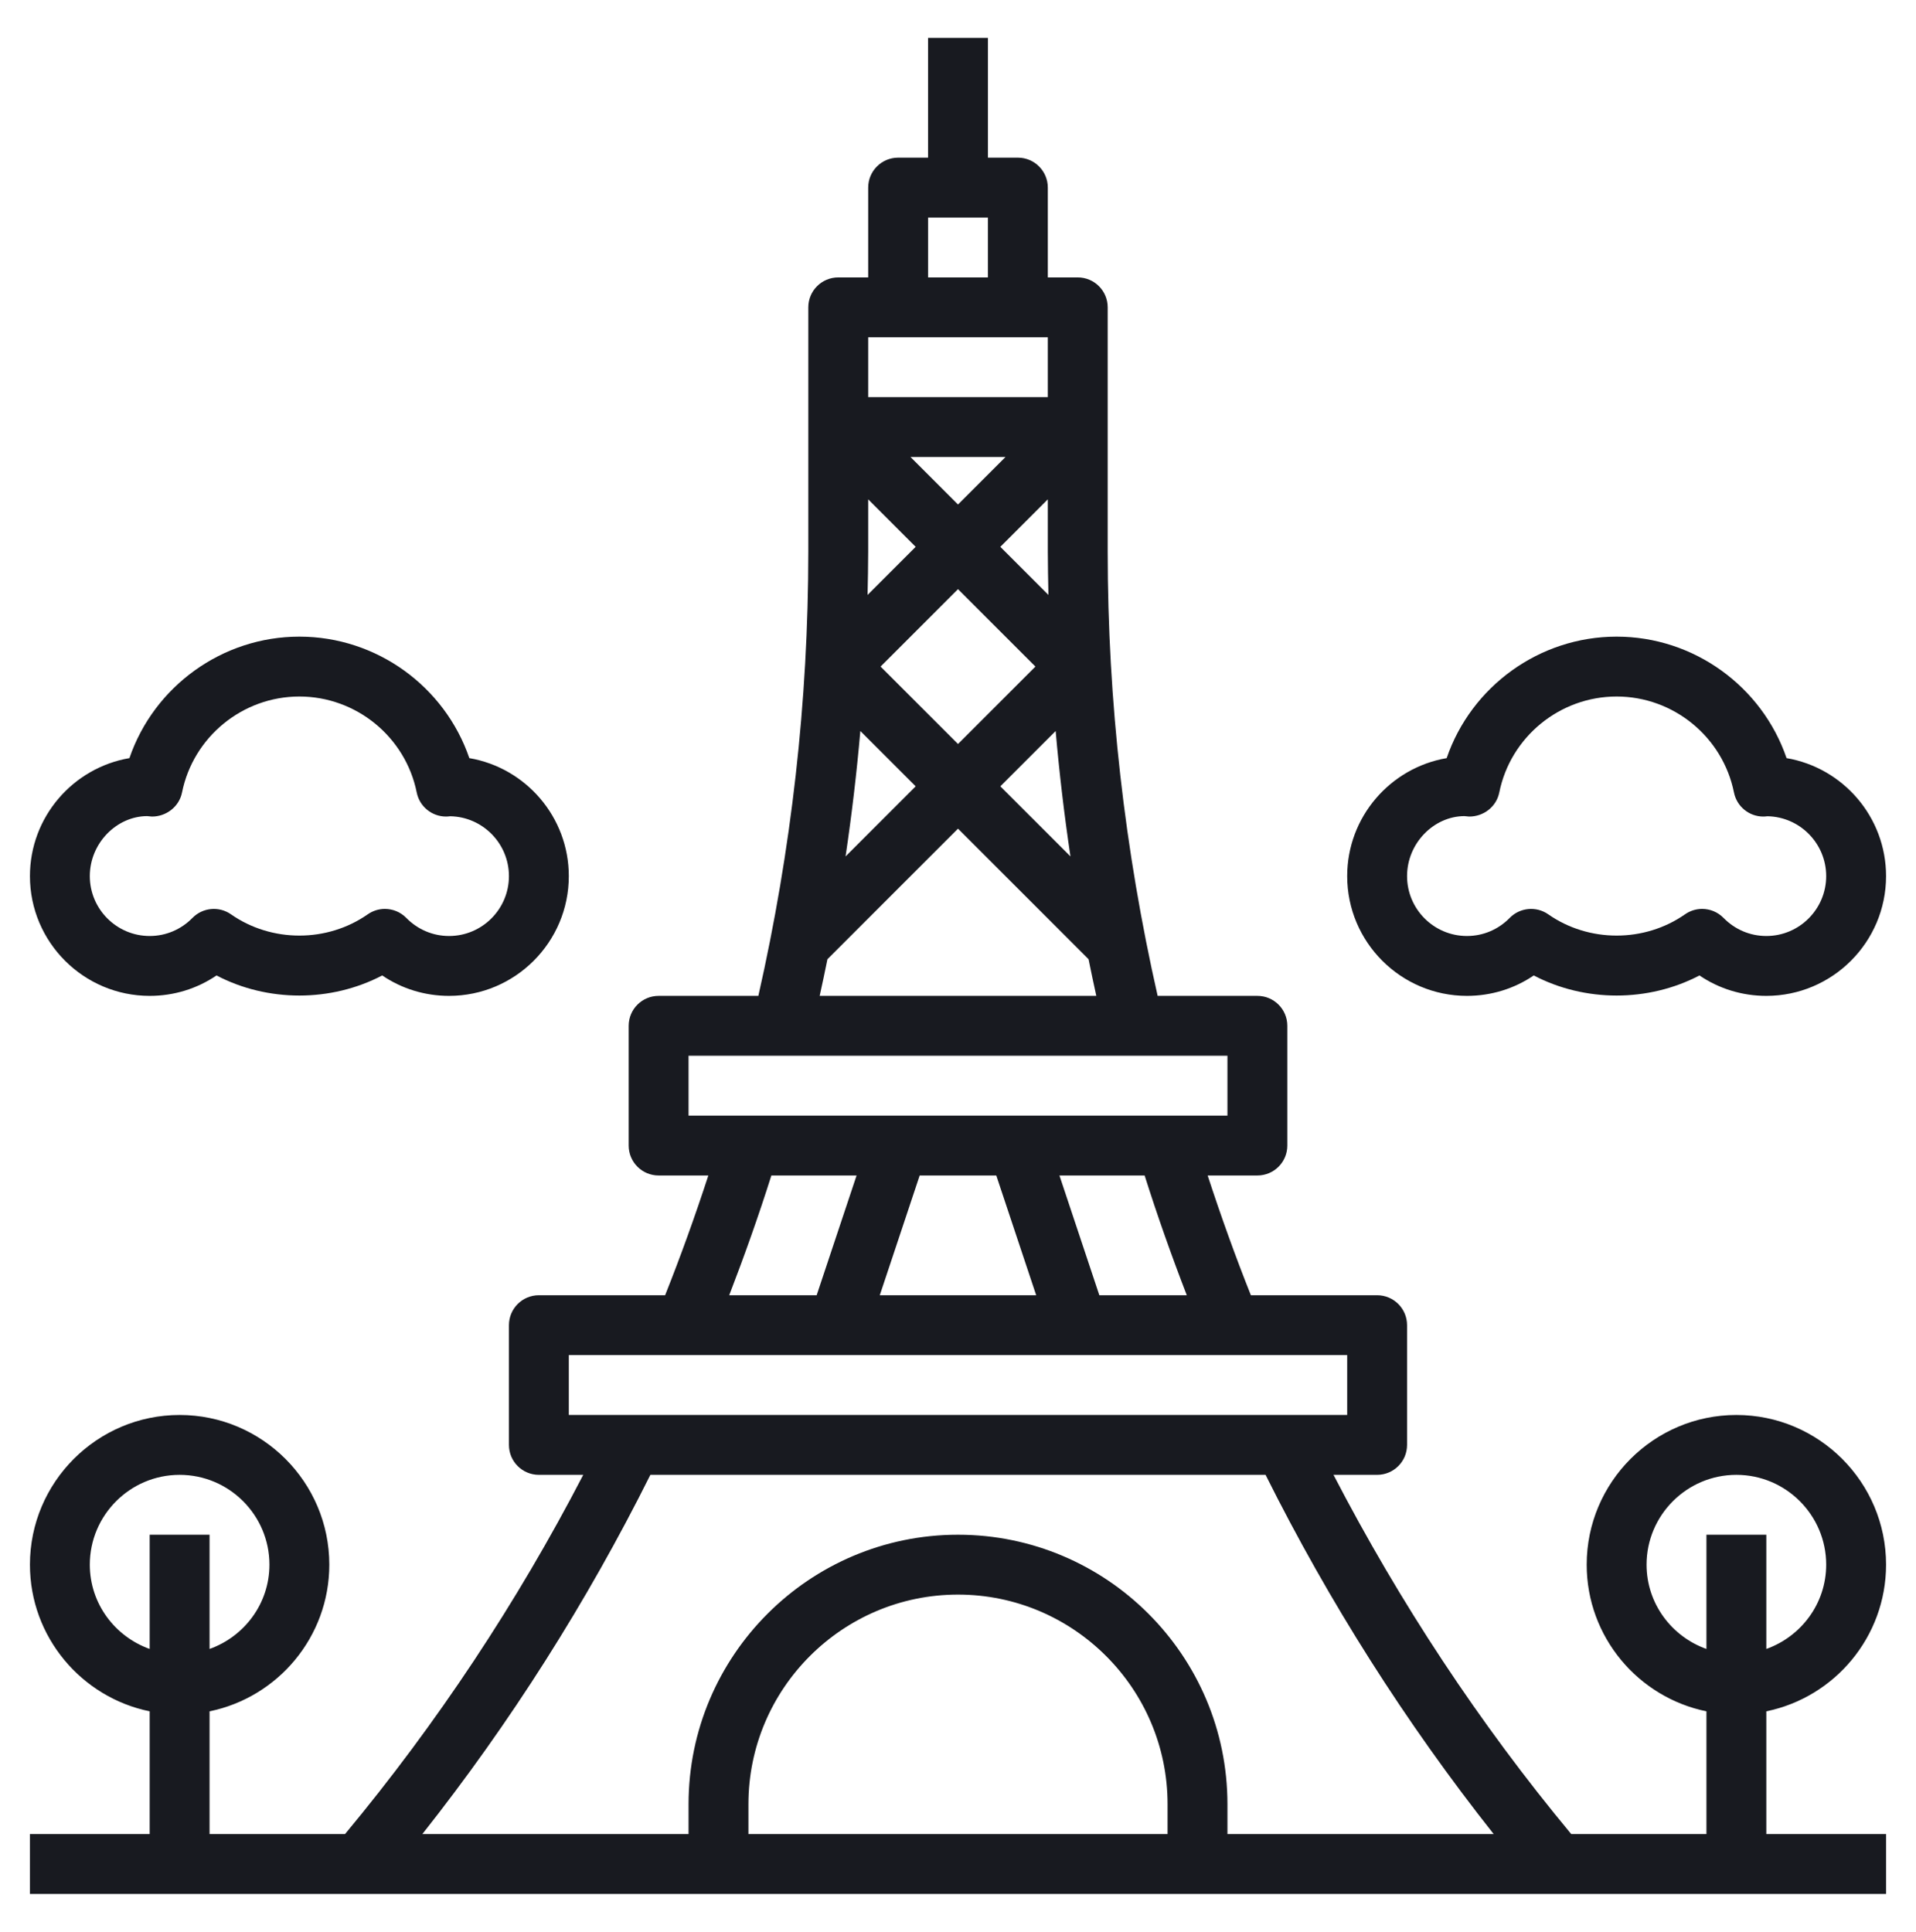 <svg width="120" height="121" viewBox="0 0 120 121" fill="none" xmlns="http://www.w3.org/2000/svg">
<path d="M118.125 98C118.125 92.831 113.919 88.625 108.75 88.625C103.581 88.625 99.375 92.831 99.375 98C99.375 102.526 102.602 106.314 106.875 107.186V114.875H98.407C92.646 107.937 87.666 100.376 83.518 92.375H86.25C87.285 92.375 88.125 91.537 88.125 90.5V83C88.125 81.963 87.285 81.125 86.25 81.125H78.343C77.361 78.661 76.463 76.153 75.636 73.625H78.75C79.785 73.625 80.625 72.787 80.625 71.75V64.25C80.625 63.213 79.785 62.375 78.75 62.375H72.504C70.436 53.257 69.375 43.906 69.375 34.55V26.75V19.25C69.375 18.213 68.535 17.375 67.5 17.375H65.625V11.75C65.625 10.713 64.785 9.875 63.75 9.875H61.875V2.375H58.125V9.875H56.25C55.215 9.875 54.375 10.713 54.375 11.75V17.375H52.5C51.465 17.375 50.625 18.213 50.625 19.25V26.75V34.55C50.625 43.906 49.564 53.257 47.496 62.375H41.25C40.215 62.375 39.375 63.213 39.375 64.25V71.75C39.375 72.787 40.215 73.625 41.25 73.625H44.364C43.538 76.153 42.639 78.659 41.657 81.125H33.75C32.715 81.125 31.875 81.963 31.875 83V90.5C31.875 91.537 32.715 92.375 33.75 92.375H36.529C32.381 100.381 27.375 107.934 21.609 114.875H13.125V107.186C17.398 106.314 20.625 102.528 20.625 98C20.625 92.831 16.419 88.625 11.25 88.625C6.081 88.625 1.875 92.831 1.875 98C1.875 102.526 5.102 106.314 9.375 107.186V114.875H1.875V118.625H118.125V114.875H110.625V107.186C114.898 106.314 118.125 102.526 118.125 98ZM5.625 98C5.625 94.899 8.149 92.375 11.25 92.375C14.351 92.375 16.875 94.899 16.875 98C16.875 100.441 15.302 102.504 13.125 103.28V96.125H9.375V103.28C7.198 102.504 5.625 100.441 5.625 98ZM74.329 81.125H68.852L66.353 73.625H71.689C72.487 76.149 73.374 78.65 74.329 81.125ZM62.398 73.625L64.897 81.125H55.101L57.6 73.625H62.398ZM65.664 37.263L62.651 34.25L65.625 31.276V34.55C65.625 35.456 65.646 36.359 65.664 37.263ZM60 31.599L57.026 28.625H62.974L60 31.599ZM54.375 31.276L57.349 34.25L54.336 37.263C54.354 36.359 54.375 35.456 54.375 34.55V31.276ZM53.884 45.785L57.349 49.25L52.958 53.641C53.346 51.033 53.655 48.412 53.884 45.785ZM55.151 41.75L60 36.901L64.849 41.75L60 46.599L55.151 41.75ZM66.116 45.785C66.345 48.412 66.654 51.033 67.043 53.641L62.651 49.25L66.116 45.785ZM58.125 13.625H61.875V17.375H58.125V13.625ZM54.375 21.125H65.625V24.875H54.375V21.125ZM51.823 60.078L60 51.901L68.177 60.078C68.331 60.845 68.496 61.61 68.662 62.375H51.337C51.504 61.61 51.669 60.845 51.823 60.078ZM43.125 66.125H76.875V69.875H43.125V66.125ZM48.311 73.625H53.648L51.148 81.125H45.671C46.626 78.65 47.513 76.149 48.311 73.625ZM35.625 84.875H84.375V88.625H35.625V84.875ZM40.733 92.375H79.264C83.239 100.338 88.029 107.891 93.551 114.875H76.875V113C76.875 103.694 69.304 96.125 60 96.125C50.696 96.125 43.125 103.694 43.125 113V114.875H26.451C31.973 107.891 36.758 100.338 40.733 92.375ZM73.125 114.875H46.875V113C46.875 105.764 52.763 99.875 60 99.875C67.237 99.875 73.125 105.764 73.125 113V114.875ZM103.125 98C103.125 94.899 105.649 92.375 108.75 92.375C111.851 92.375 114.375 94.899 114.375 98C114.375 100.441 112.802 102.504 110.625 103.28V96.125H106.875V103.28C104.698 102.504 103.125 100.441 103.125 98Z" fill="#181A20"/>
<path d="M9.375 62.375C10.89 62.375 12.334 61.929 13.56 61.096C16.762 62.774 20.736 62.774 23.938 61.096C25.166 61.929 26.61 62.375 28.125 62.375C32.261 62.375 35.625 59.011 35.625 54.875C35.625 51.17 32.927 48.087 29.394 47.484C27.859 42.999 23.593 39.875 18.75 39.875C13.907 39.875 9.641 42.999 8.106 47.484C4.573 48.087 1.875 51.17 1.875 54.875C1.875 59.011 5.239 62.375 9.375 62.375ZM9.212 51.116C9.281 51.125 9.437 51.14 9.508 51.144C10.399 51.153 11.22 50.534 11.4 49.638C12.101 46.154 15.191 43.625 18.75 43.625C22.309 43.625 25.399 46.154 26.1 49.638C26.276 50.516 27.047 51.144 27.938 51.144C27.999 51.144 28.093 51.138 28.2 51.125C30.233 51.164 31.875 52.831 31.875 54.875C31.875 56.943 30.193 58.625 28.125 58.625C27.113 58.625 26.162 58.222 25.446 57.492C25.082 57.121 24.596 56.928 24.105 56.928C23.732 56.928 23.357 57.041 23.032 57.267C20.492 59.043 17.008 59.043 14.467 57.267C13.716 56.742 12.696 56.838 12.054 57.492C11.338 58.222 10.387 58.625 9.375 58.625C7.307 58.625 5.625 56.943 5.625 54.875C5.625 52.807 7.307 51.125 9.212 51.116Z" fill="#181A20"/>
<path d="M91.875 62.375C93.39 62.375 94.834 61.929 96.06 61.096C99.263 62.774 103.236 62.774 106.438 61.096C107.666 61.929 109.11 62.375 110.625 62.375C114.761 62.375 118.125 59.011 118.125 54.875C118.125 51.17 115.427 48.087 111.894 47.484C110.359 42.999 106.093 39.875 101.25 39.875C96.407 39.875 92.141 42.999 90.606 47.484C87.073 48.087 84.375 51.17 84.375 54.875C84.375 59.011 87.739 62.375 91.875 62.375ZM91.712 51.116C91.781 51.125 91.939 51.14 92.008 51.144C92.908 51.153 93.72 50.534 93.9 49.638C94.601 46.154 97.691 43.625 101.25 43.625C104.809 43.625 107.899 46.154 108.6 49.638C108.776 50.516 109.547 51.144 110.438 51.144C110.501 51.144 110.593 51.138 110.7 51.125C112.733 51.164 114.375 52.831 114.375 54.875C114.375 56.943 112.693 58.625 110.625 58.625C109.612 58.625 108.662 58.222 107.946 57.492C107.582 57.121 107.096 56.928 106.605 56.928C106.232 56.928 105.857 57.041 105.533 57.267C102.992 59.043 99.508 59.043 96.968 57.267C96.216 56.742 95.194 56.838 94.554 57.492C93.838 58.222 92.888 58.625 91.875 58.625C89.807 58.625 88.125 56.943 88.125 54.875C88.125 52.807 89.807 51.125 91.712 51.116Z" fill="#181A20"/>
</svg>
